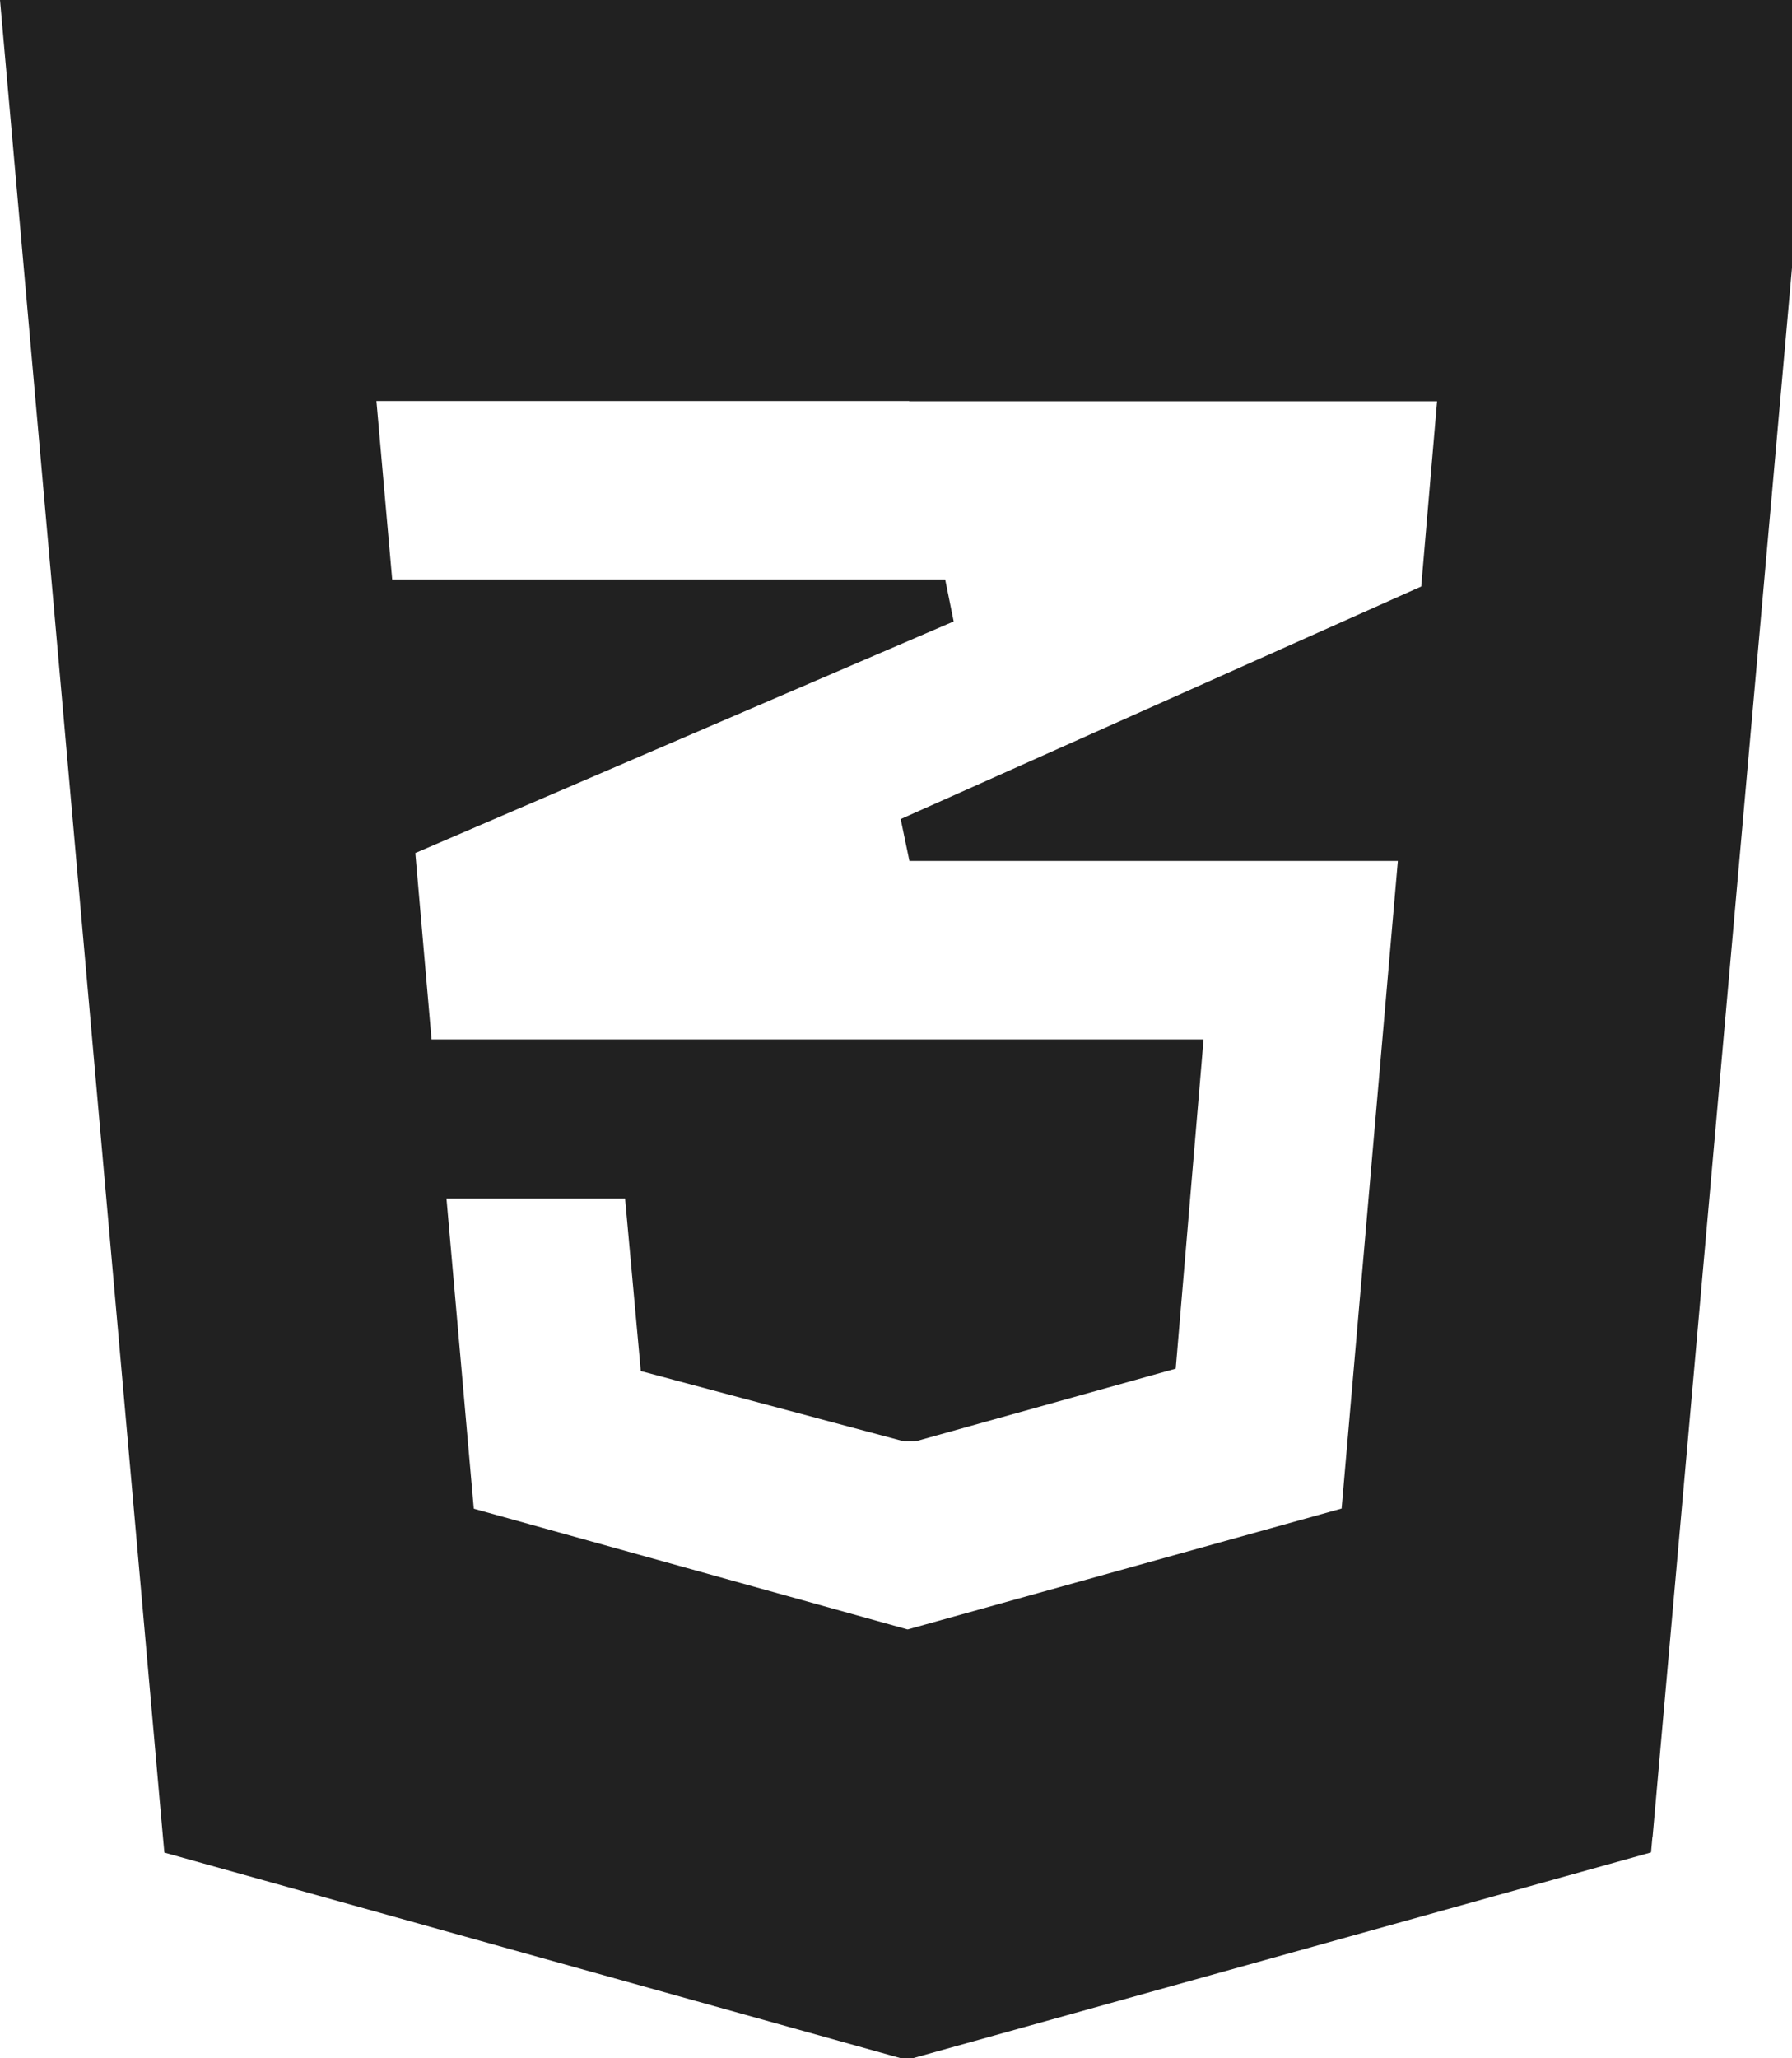 <svg width="54" height="62" viewBox="0 0 54 62" fill="none" xmlns="http://www.w3.org/2000/svg">
<g clip-path="url(#clip0_84_80)">
<path d="M49.798 55.343L54.717 0H0L0.064 0.718L4.911 55.35L4.953 55.805L27.152 62H27.501L49.752 55.8L49.793 55.345L49.798 55.343ZM27.406 12.087H43.305L42.827 17.667L27.141 24.673L27.404 25.934H42.123L40.428 45.441L27.35 49.083L14.277 45.446L13.454 36.105H18.836L19.268 40.84L19.309 41.3L27.242 43.418H27.584L35.429 41.227L35.468 40.77L36.208 32.023L36.267 31.31H13.004L12.515 25.696L28.738 18.719L28.481 17.453H11.818L11.343 12.08H27.388L27.406 12.087Z" fill="#212121"/>
</g>
<defs>
<clipPath id="clip0_84_80">
<rect width="54" height="62" fill="white"/>
</clipPath>
</defs>
</svg>
